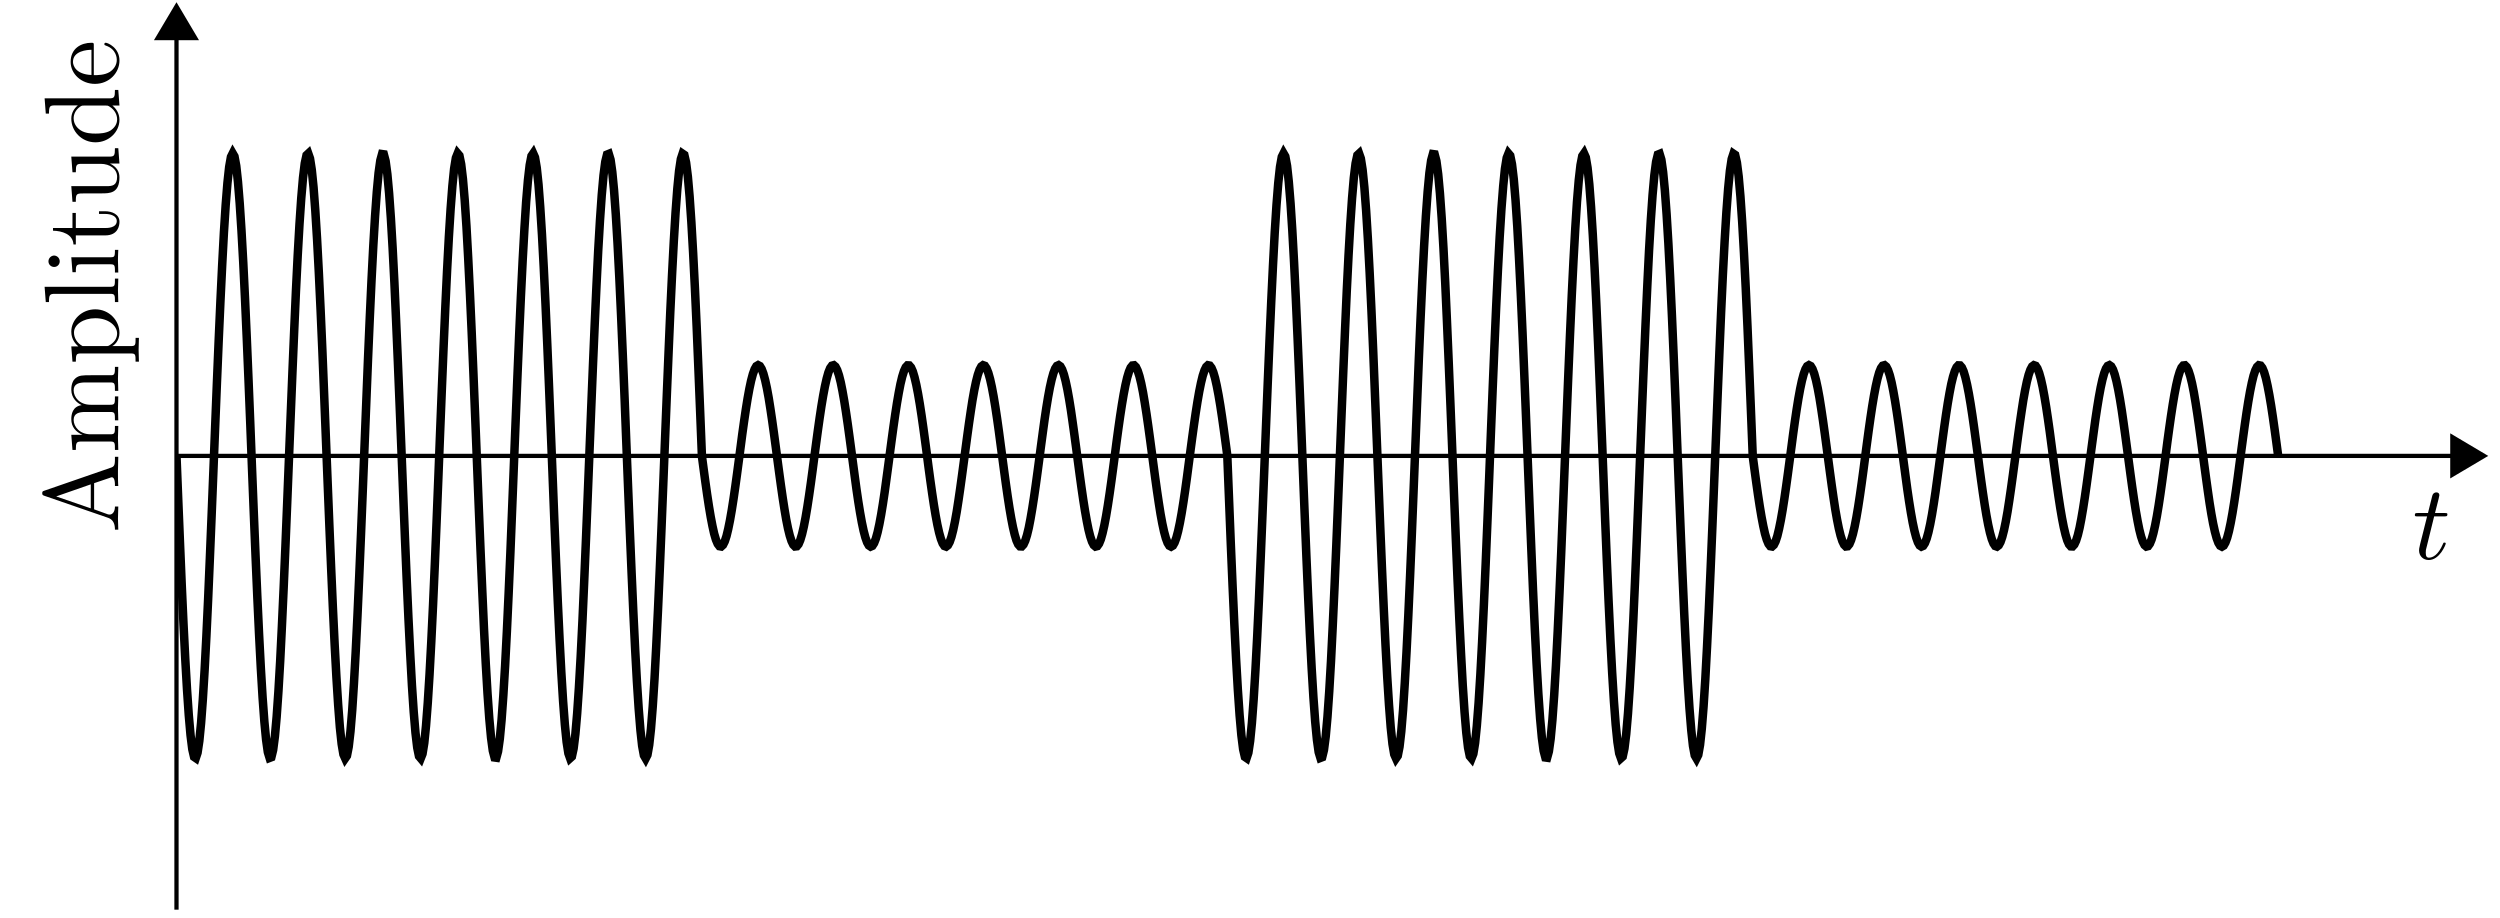 <svg xmlns="http://www.w3.org/2000/svg" xmlns:xlink="http://www.w3.org/1999/xlink" width="232.733" height="85.439"><defs><path id="e" d="M2.031-3.953h.938c.203 0 .297 0 .297-.203 0-.11-.094-.11-.282-.11H2.11c.36-1.406.407-1.593.407-1.656 0-.172-.11-.266-.282-.266-.03 0-.312 0-.39.36l-.39 1.562H.53c-.203 0-.297 0-.297.188 0 .125.078.125.266.125h.875C.656-1.141.625-.984.625-.797c0 .531.375.906.906.906C2.547.11 3.11-1.328 3.11-1.42c0-.095-.078-.095-.125-.095-.093 0-.093.032-.14.141C2.406-.344 1.89-.109 1.547-.109c-.203 0-.297-.125-.297-.453 0-.235.016-.313.063-.47Zm0 0"/><path id="f" d="M0-7.094h-.312v.188c0 .593-.063.718-.391.828l-6.188 2.14c-.125.047-.187.063-.187.235 0 .156.062.187.187.234l5.922 2.047c.5.172.657.578.657 1.11H0l-.031-1.016L0-2.468h-.312c0 .5-.235.75-.5.75-.032 0-.125-.016-.141-.016l-1.297-.47V-4.64l1.516-.515a.368.368 0 0 1 .125-.032c.297 0 .297.547.297.813H0c-.031-.36-.031-1.047-.031-1.422ZM-2.562-4.53v2.234l-3.22-1.11Zm0 0"/><path id="g" d="M0-8.047h-.312c0 .516 0 .766-.297.781H-2.5c-.844 0-1.156 0-1.5.297-.172.14-.375.469-.375 1.047 0 .828.594 1.266.969 1.438-.86.125-.969.859-.969 1.312 0 .719.422 1.188 1.047 1.453h-1.047l.11 1.407h.312c0-.704.062-.782.547-.782H-.75c.438 0 .438.11.438.782H0l-.031-1.125L0-2.548h-.312c0 .672 0 .781-.438.781h-1.828c-1.016 0-1.578-.703-1.578-1.343 0-.625.531-.735 1.093-.735H-.75c.438 0 .438.11.438.781H0l-.031-1.124L0-5.297h-.312c0 .672 0 .781-.438.781h-1.828c-1.016 0-1.578-.703-1.578-1.343 0-.625.531-.735 1.093-.735H-.75c.438 0 .438.11.438.782H0l-.031-1.125Zm0 0"/><path id="h" d="M-2.14-5.156c-1.25 0-2.235.968-2.235 2.078 0 .765.438 1.172.656 1.375h-.656l.11 1.422h.312c0-.703.062-.766.484-.766h4.64c.438 0 .438.11.438.766h.313l-.031-1.11.03-1.109H1.61c0 .656 0 .766-.437.766h-1.75c.156-.047.687-.47.687-1.22 0-1.171-.968-2.202-2.25-2.202m0 .828c1.203 0 2.03.687 2.03 1.422 0 .39-.202.765-.609 1.031-.203.14-.219.14-.406.14h-2.203c-.516-.28-.797-.765-.797-1.265 0-.734.875-1.328 1.984-1.328m0 0"/><path id="i" d="M0-2.516h-.312c0 .657 0 .766-.438.766h-6.11l.11 1.422h.297c0-.688.078-.766.562-.766H-.75c.438 0 .438.11.438.766H0l-.031-1.094Zm0 0"/><path id="j" d="M0-2.437h-.312c0 .64-.047.687-.422.687h-3.641l.11 1.39h.312c0-.656.062-.734.547-.734H-.75c.438 0 .438.11.438.766H0l-.031-1.094c0-.344.015-.687.031-1.016m-5.969.53a.547.547 0 0 0-.531.532c0 .344.281.531.531.531a.52.52 0 0 0 .516-.515.537.537 0 0 0-.516-.547m0 0"/><path id="k" d="M-1.219-3.281h-.578v.25h.547c.734 0 1.11.297 1.11.656 0 .656-.891.656-1.063.656h-2.75v-1.406h-.313v1.406h-1.812v.25c.812.016 1.86.313 1.906 1.282h.219v-.844h2.734C-.016-1.031.11-1.953.11-2.297.11-3-.594-3.28-1.219-3.28m0 0"/><path id="l" d="M0-5.297h-.312c0 .703-.063.781-.547.781h-3.516l.11 1.454h.312c0-.704.062-.782.547-.782h1.765c.86 0 1.532.485 1.532 1.203 0 .829-.47.875-.985.875h-3.281l.11 1.454h.312c0-.782.031-.782.906-.782h1.485c.765 0 1.671 0 1.671-1.5 0-.547-.28-.984-.89-1.281h.89Zm0 0"/><path id="m" d="M0-5.219h-.312c0 .703-.063.782-.547.782h-6l.109 1.421h.297c0-.687.078-.765.562-.765h2.125c-.343.281-.609.703-.609 1.234 0 1.172.969 2.203 2.25 2.203 1.25 0 2.234-.968 2.234-2.093 0-.626-.343-1.079-.656-1.329H.11Zm-1.172 1.453c.188 0 .203 0 .375.11.469.297.688.75.688 1.172 0 .453-.25.797-.625 1.047-.407.25-.985.28-1.375.28-.375 0-.97-.015-1.407-.312-.312-.203-.64-.578-.64-1.11 0-.343.156-.765.593-1.077.172-.11.188-.11.376-.11Zm0 0"/><path id="n" d="M-1.172-4.11c-.11 0-.125.079-.125.141 0 .078.063.094.14.125C-.14-3.5-.14-2.609-.14-2.516c0 .5-.296.891-.656 1.125-.484.297-1.125.297-1.484.297v-2.765c0-.22 0-.25-.219-.25-.969 0-1.937.53-1.937 1.78 0 1.142 1.03 2.048 2.265 2.048C-.844-.281.11-1.312.11-2.453.11-3.656-.984-4.11-1.17-4.11m-1.328.657v2.344C-3.969-1.172-4.219-2-4.219-2.33c0-1.03 1.344-1.124 1.719-1.124m0 0"/><clipPath id="a"><path d="M228 40h3.84v5H228Zm0 0"/></clipPath><clipPath id="b"><path d="M222 35h9.84v15H222Zm0 0"/></clipPath><clipPath id="c"><path d="M16 3h1v81.883h-1Zm0 0"/></clipPath><clipPath id="d"><path d="M16.43 3H77v79H16.43Zm0 0"/></clipPath></defs><path fill="none" stroke="#000" stroke-miterlimit="10" stroke-width=".396" d="M16.43 42.441h211.765"/><g clip-path="url(#a)"><path d="m231.25 42.441-2.953-1.754v3.504Zm0 0"/></g><g clip-path="url(#b)"><path fill="none" stroke="#000" stroke-miterlimit="10" stroke-width=".396" d="m231.25 42.441-2.953-1.754v3.504Zm0 0"/></g><g clip-path="url(#c)"><path fill="none" stroke="#000" stroke-miterlimit="10" stroke-width=".396" d="M16.43 84.684V3.648"/></g><path stroke="#000" stroke-miterlimit="10" stroke-width=".396" d="m16.43.594-1.754 2.953h3.504Zm0 0"/><g clip-path="url(#d)"><path fill="none" stroke="#000" stroke-miterlimit="10" stroke-width=".792" d="m16.43 42.441.164 4.13.164 4.034.16 3.864.164 3.601.164 3.266.164 2.855.164 2.387.164 1.867.164 1.305.164.71.16.11.165-.496.164-1.097.164-1.668.164-2.207.164-2.696.164-3.125.164-3.492.16-3.777.164-3.985.164-4.109.164-4.137.164-4.082.164-3.933.165-3.704.164-3.394.16-3.012.164-2.558.164-2.059.164-1.508.164-.926.164-.328.164.285.164.883.16 1.469.164 2.02.164 2.527.165 2.976.164 3.372.164 3.683.164 3.922.164 4.074.16 4.137.164 4.11.164 3.995.164 3.797.164 3.516.164 3.152.164 2.73.164 2.243.164 1.707.16 1.14.165.54.164-.063.164-.672.164-1.261.164-1.829.164-2.351.164-2.824.16-3.239.164-3.582.164-3.843.164-4.032.164-4.12.165-4.134.164-4.046.164-3.88.16-3.62.164-3.293.164-2.887.164-2.422.164-1.906.164-1.344.164-.758.164-.152.16.457.164 1.055.165 1.628.164 2.168.164 2.66.164 3.102.164 3.465.164 3.762.16 3.972.164 4.102.164 4.137.164 4.09.164 3.945.164 3.726.164 3.418.164 3.04.164 2.593.16 2.094.165 1.55.164.97.164.367.164-.239.164-.84.164-1.43.164-1.98.16-2.492.164-2.949.164-3.344.164-3.664.164-3.906.165-4.067.164-4.132.164-4.118.16-4.007.164-3.813.164-3.539.164-3.18.164-2.761.164-2.282.164-1.746.164-1.18.16-.585.164.023.165.625.164 1.223.164 1.789.164 2.312.164 2.793.164 3.211.16 3.559.164 3.832.164 4.02.164 4.117.164 4.132.164 4.06.164 3.89.164 3.644.165 3.32.16 2.918.164 2.458.164 1.94.164 1.388.164.8.164.196.164-.414.164-1.012.16-1.586.164-2.133.164-2.629.164-3.07.165-3.441.164-3.743.164-3.96.164-4.094.16-4.14.164-4.095.164-3.96.164-3.743.164-3.441.164-3.07.164-2.63.164-2.132.16-1.59.165-1.012.164-.41.164.195.164.801.164 1.383.164 1.945.164 2.457.16 2.918.164 3.317.164 3.644.164 3.895.164 4.054.164 4.133.164 4.121.164 4.02.165 3.828.16 3.559.164 3.21.164 2.793.164 2.317.164 1.789.164 1.219.164.629.164.023.16-.586.164-1.18.164-1.75.164-2.277.165-2.762.164-3.183.164-3.535.164-3.813.16-4.008.164-4.117.164-4.137.164-4.062.164-3.906.164-3.668.164-3.34.164-2.953.16-2.492.165-1.981.164-1.426.164-.843.164-.239.164.371.164.97.164 1.546.16 2.098.164 2.593.164 3.04.164 3.417.164 3.723.164 3.95.164 4.09.165 4.136.16 4.101.164 3.973.164 3.762.164 3.465.164 3.097.164 2.664.164 2.168.164 1.63.164 1.054.16.453.164-.148.164-.758.165-1.348.164-1.902.164-2.422.164-2.887.164-3.293.16-3.625.164-3.875.164-4.047.164-4.132.164-4.125.164-4.028.164-3.847.164-3.579.16-3.238.165-2.824.164-2.352.164-1.828.164-1.262.164-.671.164-.067.164.543.16 1.137.164 1.71.164 2.243.164 2.727.164 3.156.164 3.512.164 3.796.165 3.997.16 4.113.164 4.137.164 4.074.164 3.918.164 3.687.164 3.367.164 2.98.164 2.528.164 2.02.16 1.465.164.886.164.282.165-.325.164-.925.164-1.512.164-2.055.164-2.562.16-3.008.164-3.395.164-3.703.164-3.937.164-4.078.164-4.141.164-4.106.164-3.984.16-3.777.165-3.492.164-3.125.164-2.696.164-2.207.164-1.668.164-1.097.164-.5.16.109.164.715.164 1.304.164 1.864.164 2.386.164 2.86.165 3.262.164 3.605.16 3.86.164 4.038.164 4.13"/></g><path fill="none" stroke="#000" stroke-miterlimit="10" stroke-width=".792" d="m65.34 42.441.164 1.239.164 1.21.164 1.16.164 1.079.164.98.164.856.16.719.164.558.165.39.164.216.164.03.164-.148.164-.328.164-.5.16-.664.164-.808.164-.938.164-1.047.164-1.133.164-1.195.164-1.234.164-1.238.16-1.227.165-1.18.164-1.11.164-1.019.164-.902.164-.77.164-.617.164-.453.16-.277.164-.098.164.086.164.266.164.437.164.606.165.758.164.894.16 1.012.164 1.105.164 1.176.164 1.223.164 1.242.164 1.23.164 1.2.164 1.14.164 1.055.16.945.164.82.165.672.164.512.164.34.164.164.164-.02.164-.199.16-.379.164-.55.164-.704.164-.847.164-.973.164-1.074.164-1.152.164-1.211.16-1.235.165-1.242.164-1.215.164-1.16.164-1.09.164-.984.164-.867.164-.727.16-.57.164-.406.164-.227.164-.047.164.137.165.316.164.488.164.653.16.797.164.93.164 1.042.164 1.125.164 1.196.164 1.23.164 1.238.164 1.227.16 1.187.164 1.118.165 1.023.164.914.164.778.164.628.164.465.164.29.164.109.16-.07.164-.255.164-.425.164-.594.164-.75.164-.883.164-1.004.164-1.097.16-1.176.165-1.219.164-1.238.164-1.235.164-1.203.164-1.144.164-1.063.164-.953.16-.828.164-.684.164-.523.164-.356.164-.175.165.008.164.187.164.367.16.535.164.696.164.836.164.964.164 1.067.164 1.148.164 1.207.164 1.235.16 1.242.164 1.215.165 1.168.164 1.093.164.997.164.875.164.738.164.582.164.418.16.238.164.059.164-.125.164-.301.164-.477.164-.64.164-.79.165-.921.16-1.031.164-1.125.164-1.188.164-1.227.164-1.242.164-1.23.164-1.188.164-1.12.16-1.036.164-.918.164-.789.164-.64.165-.477.164-.305.164-.12.164.058.16.238.164.418.164.582.164.738.164.875.164.992.164 1.094.164 1.168.16 1.219.329 2.476.164 1.204.164 1.148.164 1.07.164.961.164.84.164.695.16.536.164.367.164.187.164.008.164-.176.164-.355.164-.524.165-.683.16-.828.164-.957.164-1.059.164-1.144.164-1.204.164-1.234.164-1.242.164-1.219.16-1.172.164-1.097.164-1.004.164-.887.165-.746.164-.594.164-.43.164-.25.16-.074.164.113.164.29.164.464.164.63.164.777.164.914.164 1.023.16 1.117.165 1.184.164 1.226.164 1.243.164 1.23.164 1.192.164 1.128.164 1.04.164.93.16.8.164.648.164.489.164.316.164.137.164-.043.165-.23.164-.403.16-.57.164-.727.164-.867.164-.988.164-1.086.164-1.164.164-1.215.164-1.238.16-1.239.164-1.207.164-1.152.165-1.074.164-.973.164-.848.164-.707.164-.547.16-.378.164-.2.164-.02.164.161.164.344.164.511.164.672.164.82.16.946.165 1.055.164 1.136.164 1.2.164 1.234.164 1.242.164 1.219.164 1.18.164 1.105.16 1.008.164.894.164.758.164.606.164.441.164.266.165.086.164-.098.16-.281.164-.45.164-.617.164-.77.164-.902.164-1.02.164-1.108.164-1.184.16-1.223.164-1.242.164-1.23.165-1.196.164-1.133.164-1.046.164-.942.164-.808.16-.66.164-.5.164-.329.164-.152.164.035.164.215.164.39.164.56.16.714.165.86.164.976.164 1.082.164 1.16.164 1.211.164 1.238"/><path fill="none" stroke="#000" stroke-miterlimit="10" stroke-width=".792" d="m114.254 42.441.164 4.125.16 4.04.164 3.863.164 3.601.164 3.266.164 2.855.164 2.387.165 1.867.164 1.305.164.71.16.11.164-.496.164-1.097.164-1.668.164-2.207.164-2.696.164-3.125.164-3.492.16-3.777.164-3.985.165-4.109.164-4.137.164-4.078.164-3.937.164-3.704.164-3.394.16-3.012.164-2.558.164-2.059.164-1.508.164-.926.164-.328.164.285.164.883.16 1.469.165 2.02.164 2.527.164 2.976.164 3.372.164 3.683.164 3.922.164 4.074.16 4.137.164 4.11.164 3.995.164 3.797.164 3.516.164 3.152.165 2.73.164 2.243.164 1.707.16 1.14.164.54.164-.063.164-.672.164-1.261.164-1.829.164-2.351.164-2.824.16-3.239.164-3.582.165-3.843.164-4.032.164-4.12.164-4.134.164-4.046.164-3.88.16-3.62.164-3.293.164-2.887.164-2.422.164-1.906.164-1.344.164-.758.164-.152.16.457.165 1.055.164 1.628.164 2.168.164 2.66.164 3.098.164 3.469.164 3.762.16 3.972.164 4.102.164 4.137.164 4.086.164 3.949.165 3.722.164 3.422.164 3.04.164 2.593.16 2.094.164 1.55.164.97.164.367.164-.239.164-.84.164-1.43.164-1.98.16-2.492.165-2.949.164-3.344.164-3.664.164-3.906.164-4.067.164-4.132.164-4.118.16-4.007.164-3.813.164-3.539.164-3.18.164-2.761.164-2.282.164-1.746.164-1.18.16-.585.165.023.164.625.164 1.223.164 1.789.164 2.312.164 2.793.164 3.211.16 3.559.164 3.832.164 4.016.164 4.12.164 4.133.165 4.06.164 3.89.164 3.644.164 3.32.16 2.918.164 2.458.164 1.94.164 1.388.164.8.164.196.164-.414.164-1.012.16-1.586.165-2.133.164-2.629.164-3.07.164-3.441.164-3.743.164-3.96.164-4.094.16-4.14.164-4.095.164-3.96.164-3.743.164-3.441.164-3.07.164-2.63.165-2.132.16-1.59.164-1.012.164-.41.164.195.164.801.164 1.383.164 1.945.164 2.457.16 2.918.164 3.317.164 3.644.164 3.895.165 4.054.164 4.133.164 4.121.164 4.02.16 3.828.164 3.559.164 3.21.164 2.793.164 2.317.164 1.789.164 1.219.164.629.164.023.16-.586.165-1.18.164-1.75.164-2.277.164-2.762.164-3.183.164-3.535.164-3.813.16-4.008.164-4.117.164-4.137.164-4.062.164-3.906.164-3.668.165-3.34.164-2.953.16-2.492.164-1.981.164-1.426.164-.843.164-.239.164.371.164.97.164 1.546.16 2.094.164 2.597.164 3.04.165 3.417.164 3.723.164 3.95.164 4.085.164 4.14.16 4.102.164 3.973.164 3.762.164 3.465.164 3.097.164 2.664.164 2.168.164 1.63.164 1.054.16.453.165-.148.164-.758.164-1.344.164-1.906.164-2.422.164-2.887.164-3.293.16-3.625.164-3.875.164-4.047.164-4.132.164-4.125.164-4.028.165-3.847.164-3.579.16-3.238.164-2.824.164-2.352.164-1.828.164-1.262.164-.671.164-.067.164.543.16 1.137.164 1.71.164 2.243.165 2.727.164 3.156.164 3.512.164 3.796.164 3.997.16 4.113.164 4.137.164 4.074.164 3.918.164 3.687.164 3.367.164 2.98.164 2.528.164 2.02.16 1.465.165.886.164.282.164-.325.164-.925.164-1.512.164-2.055.164-2.562.16-3.008.164-3.395.164-3.703.164-3.937.164-4.078.165-4.141.164-4.106.164-3.984.16-3.777.164-3.492.164-3.125.164-2.696.164-2.207.164-1.668.164-1.097.164-.5.16.109.164.715.165 1.304.164 1.864.164 2.386.164 2.86.164 3.262.164 3.605.16 3.86.164 4.038.164 4.13M163.164 42.441l.164 1.239.164 1.21.164 1.16.164 1.079.164.98.164.856.16.719.165.558.164.39.164.216.164.03.164-.148.164-.328.164-.5.16-.664.164-.808.164-.938.164-1.047.164-1.133.165-1.195.164-1.234.164-1.238.16-1.227.164-1.18.164-1.11.164-1.019.164-.902.164-.77.164-.617.164-.453.16-.277.164-.098.165.086.164.266.164.437.164.606.164.758.164.894.16 1.012.164 1.105.164 1.176.164 1.223.164 1.242.164 1.23.164 1.2.164 1.14.16 1.055.165.945.164.82.164.672.164.512.164.34.164.164.164-.02.164-.199.16-.379.164-.55.164-.704.164-.847.165-.973.164-1.074.164-1.152.164-1.211.16-1.235.164-1.242.164-1.215.164-1.16.164-1.09.164-.984.164-.867.164-.727.16-.57.165-.406.164-.227.164-.047.164.137.164.316.164.488.164.653.16.797.164.93.164 1.042.164 1.125.164 1.196.164 1.23.164 1.238.164 1.227.16 1.187.165 1.118.164 1.023.164.914.164.778.164.628.164.465.164.29.164.109.16-.07.164-.255.164-.425.164-.594.165-.75.164-.883.164-1.004.164-1.097.16-1.176.164-1.219.164-1.238.164-1.235.164-1.203.164-1.144.164-1.063.164-.953.16-.828.165-.684.164-.523.164-.356.164-.175.164.008.164.187.164.367.16.535.164.696.164.836.164.964.164 1.067.164 1.148.164 1.207.165 1.235.16 1.242.164 1.215.164 1.168.164 1.093.164.997.164.875.164.738.164.582.164.418.16.238.164.059.164-.125.165-.301.164-.477.164-.64.164-.79.164-.921.16-1.031.164-1.125.164-1.188.164-1.227.164-1.242.164-1.23.164-1.188.164-1.12.16-1.036.165-.918.164-.789.164-.64.164-.477.164-.305.164-.12.164.058.16.238.164.418.164.582.164.734.164.88.164.991.164 1.094.165 1.168.16 1.219.328 2.476.164 1.204.164 1.148.164 1.07.164.961.164.84.164.695.16.536.164.367.164.187.165.008.164-.176.164-.355.164-.524.164-.683.16-.828.164-.957.164-1.059.164-1.144.164-1.204.164-1.234.164-1.242.164-1.219.16-1.172.165-1.097.164-1.004.164-.887.164-.746.164-.594.164-.43.164-.25.16-.074.164.113.164.29.164.464.164.63.164.777.165.914.164 1.023.16 1.117.164 1.184.164 1.226.164 1.243.164 1.23.164 1.192.164 1.128.164 1.04.164.93.16.8.164.648.165.489.164.316.164.137.164-.043.164-.23.164-.403.16-.57.164-.727.164-.867.164-.988.164-1.086.164-1.164.164-1.215.164-1.238.16-1.239.165-1.207.164-1.152.164-1.074.164-.973.164-.848.164-.707.164-.547.16-.378.164-.2.164-.02.164.161.164.344.164.511.165.672.164.82.16.946.164 1.055.164 1.136.164 1.2.164 1.234.164 1.242.164 1.219.164 1.18.16 1.105.164 1.008.164.894.165.758.164.606.164.441.164.266.164.086.164-.098.16-.281.164-.45.164-.617.164-.77.164-.902.164-1.02.164-1.108.164-1.184.16-1.223.165-1.242.164-1.23.164-1.196.164-1.133.164-1.046.164-.942.164-.808.16-.66.164-.5.164-.329.164-.152.164.035.165.215.164.39.164.56.16.714.164.86.164.976.164 1.082.164 1.16.164 1.211.164 1.238"/><use xlink:href="#e" x="224.572" y="52.025"/><use xlink:href="#f" x="11.012" y="49.62"/><use xlink:href="#g" x="11.012" y="42.197"/><use xlink:href="#h" x="11.012" y="33.952"/><use xlink:href="#i" x="11.012" y="28.449"/><use xlink:href="#j" x="11.012" y="25.698"/><use xlink:href="#k" x="11.012" y="22.946"/><use xlink:href="#l" x="11.012" y="19.096"/><use xlink:href="#m" x="11.012" y="13.593"/><use xlink:href="#n" x="11.012" y="8.09"/></svg>